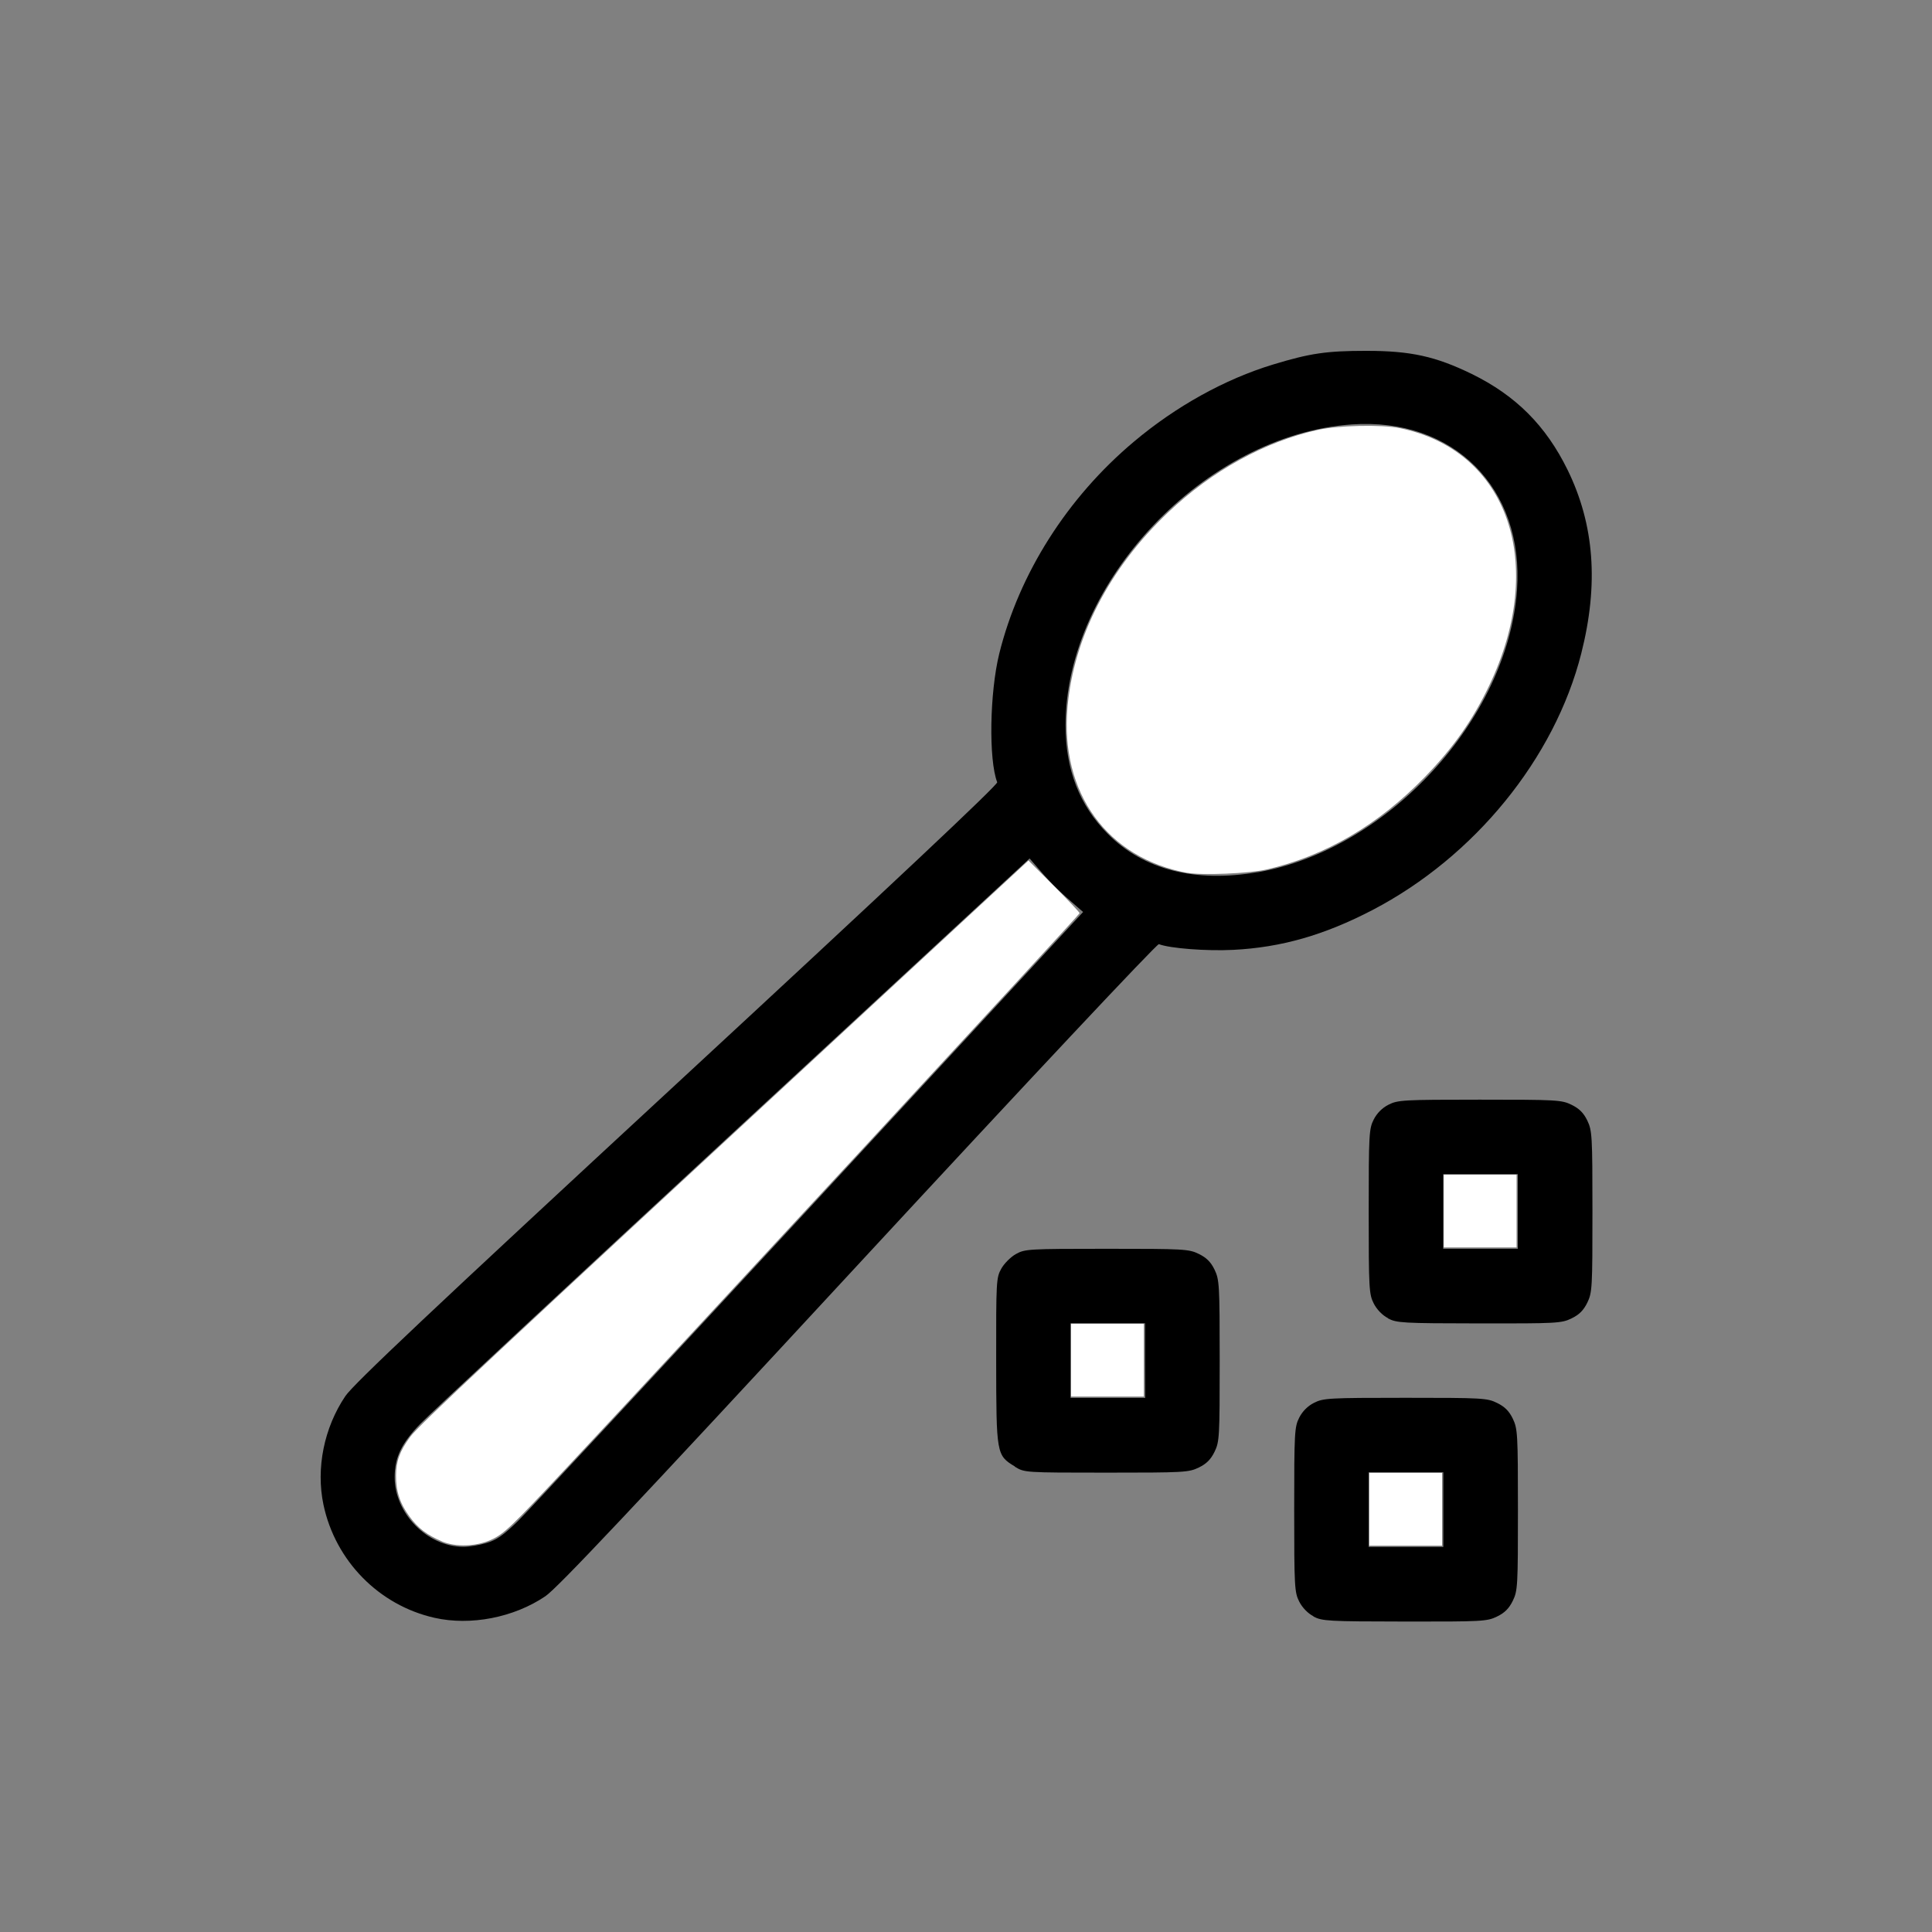 <?xml version="1.0" encoding="UTF-8" standalone="no"?>
<!-- Created with Inkscape (http://www.inkscape.org/) -->

<svg
   xmlns:dc="http://purl.org/dc/elements/1.1/"
   xmlns:cc="http://creativecommons.org/ns#"
   xmlns:rdf="http://www.w3.org/1999/02/22-rdf-syntax-ns#"
   xmlns:svg="http://www.w3.org/2000/svg"
   xmlns="http://www.w3.org/2000/svg"
   xmlns:sodipodi="http://sodipodi.sourceforge.net/DTD/sodipodi-0.dtd"
   xmlns:inkscape="http://www.inkscape.org/namespaces/inkscape"
   width="64"
   height="64"
   viewBox="0 0 16.933 16.933"
   version="1.1"
   id="svg8"
   inkscape:version="0.92.5 (2060ec1f9f, 2020-04-08)"
   sodipodi:docname="tea_spoon_64x64.svg">
  <rect x="0" y="0" width="16.933" height="16.933" fill="#808080" stroke="none"/>
  <defs
     id="defs2" />
  <sodipodi:namedview
     id="base"
     pagecolor="#ffffff"
     bordercolor="#666666"
     borderopacity="1.0"
     inkscape:pageopacity="0.0"
     inkscape:pageshadow="2"
     inkscape:zoom="3.959798"
     inkscape:cx="124.83732"
     inkscape:cy="-23.676322"
     inkscape:document-units="mm"
     inkscape:current-layer="layer1"
     showgrid="false"
     units="px"
     inkscape:window-width="1208"
     inkscape:window-height="987"
     inkscape:window-x="1992"
     inkscape:window-y="0"
     inkscape:window-maximized="1" />
  <g
     inkscape:label="Layer 1"
     inkscape:groupmode="layer"
     id="layer1"
     transform="translate(0,-280.067)">
    <path
       style="fill:#ffffff;stroke-width:0.229;stroke-miterlimit:4;stroke-dasharray:none"
       d=""
       id="path12841"
       inkscape:connector-curvature="0"
       transform="matrix(0.265,0,0,0.265,0,280.067)" />
    <path
       style="fill:#000000;stroke-width:0.022"
       d="m 3.807,294.246 c -0.486,-0.11 -0.868,-0.499 -0.972,-0.991 -0.067,-0.319 0.005,-0.675 0.192,-0.952 0.071,-0.105 0.752,-0.748 2.909,-2.743 1.896,-1.754 2.812,-2.616 2.804,-2.637 -0.076,-0.198 -0.066,-0.786 0.018,-1.127 0.174,-0.702 0.596,-1.367 1.179,-1.857 0.369,-0.311 0.799,-0.549 1.22,-0.677 0.326,-0.099 0.469,-0.12 0.817,-0.12 0.39,-1.6e-4 0.608,0.048 0.926,0.203 0.386,0.189 0.649,0.453 0.839,0.84 0.235,0.48 0.274,1.001 0.12,1.609 -0.233,0.92 -0.936,1.783 -1.83,2.249 -0.423,0.22 -0.8,0.328 -1.221,0.349 -0.232,0.012 -0.555,-0.013 -0.651,-0.05 -0.016,-0.006 -1.144,1.196 -2.634,2.806 -1.982,2.142 -2.639,2.839 -2.743,2.909 -0.276,0.187 -0.656,0.261 -0.973,0.189 z m 0.455,-0.655 c 0.091,-0.027 0.148,-0.067 0.276,-0.191 0.088,-0.086 1.239,-1.323 2.558,-2.748 l 2.397,-2.592 -0.06,-0.052 c -0.135,-0.116 -0.218,-0.196 -0.311,-0.304 l -0.098,-0.113 -2.592,2.397 c -1.425,1.318 -2.662,2.469 -2.748,2.558 -0.165,0.17 -0.225,0.295 -0.225,0.468 4.938e-4,0.318 0.285,0.607 0.6,0.61 0.049,5e-4 0.14,-0.014 0.203,-0.033 z m 6.76,-5.879 c 1.142,-0.199 2.193,-1.343 2.274,-2.475 0.063,-0.892 -0.557,-1.513 -1.45,-1.45 -1.283,0.091 -2.507,1.38 -2.507,2.638 0,0.386 0.122,0.701 0.37,0.95 0.311,0.314 0.768,0.431 1.313,0.336 z m 0.49,6.521 c -0.05,-0.026 -0.098,-0.076 -0.125,-0.129 -0.041,-0.081 -0.044,-0.128 -0.044,-0.806 0,-0.679 0.003,-0.725 0.044,-0.806 0.028,-0.055 0.074,-0.102 0.13,-0.13 0.081,-0.041 0.127,-0.044 0.799,-0.044 0.675,0 0.718,0.002 0.805,0.045 0.067,0.033 0.105,0.07 0.138,0.138 0.042,0.088 0.045,0.13 0.045,0.798 0,0.667 -0.002,0.71 -0.045,0.798 -0.033,0.067 -0.07,0.105 -0.138,0.138 -0.088,0.043 -0.129,0.045 -0.81,0.044 -0.671,-7e-4 -0.723,-0.004 -0.799,-0.044 z m 1.138,-0.935 v -0.327 h -0.327 -0.327 v 0.327 0.327 h 0.327 0.327 z m -3.755,-0.378 c -0.162,-0.098 -0.163,-0.106 -0.164,-0.925 -9.06e-4,-0.701 6.983e-4,-0.73 0.045,-0.809 0.025,-0.045 0.083,-0.103 0.128,-0.128 0.079,-0.044 0.109,-0.046 0.796,-0.046 0.677,0 0.719,0.002 0.807,0.045 0.067,0.033 0.105,0.07 0.138,0.138 0.042,0.088 0.045,0.13 0.045,0.798 0,0.667 -0.002,0.71 -0.045,0.798 -0.033,0.067 -0.07,0.105 -0.138,0.138 -0.088,0.043 -0.13,0.045 -0.81,0.045 -0.716,-9e-5 -0.718,-2.6e-4 -0.802,-0.052 z m 1.141,-0.928 v -0.327 H 9.71 9.383 v 0.327 0.327 h 0.327 0.327 z m 2.129,-0.372 c -0.05,-0.026 -0.098,-0.076 -0.125,-0.129 -0.041,-0.081 -0.044,-0.128 -0.044,-0.806 0,-0.679 0.003,-0.725 0.044,-0.806 0.028,-0.055 0.074,-0.102 0.13,-0.13 0.081,-0.041 0.127,-0.044 0.799,-0.044 0.675,0 0.718,0.002 0.805,0.045 0.067,0.033 0.105,0.07 0.138,0.138 0.042,0.088 0.045,0.13 0.045,0.798 0,0.667 -0.002,0.71 -0.045,0.798 -0.033,0.067 -0.07,0.105 -0.138,0.138 -0.088,0.043 -0.129,0.045 -0.81,0.044 -0.671,-7e-4 -0.723,-0.004 -0.799,-0.044 z m 1.138,-0.935 v -0.327 h -0.327 -0.327 v 0.327 0.327 h 0.327 0.327 z"
       id="path12910"
       inkscape:connector-curvature="0" />
    <path
       style="fill:#ffffff;stroke-width:0.002;stroke-miterlimit:4;stroke-dasharray:none"
       d="M 3.875,293.577 C 3.743,293.521 3.665,293.462 3.591,293.361 3.506,293.246 3.47,293.138 3.471,292.998 c 8.381e-4,-0.126 0.033,-0.213 0.123,-0.336 0.077,-0.105 0.677,-0.666 4.055,-3.79 l 1.365,-1.263 0.225,0.225 c 0.124,0.124 0.224,0.23 0.223,0.237 -0.003,0.016 -3.53,3.829 -4.479,4.842 -0.51,0.545 -0.565,0.597 -0.678,0.649 -0.131,0.06 -0.31,0.066 -0.431,0.015 z"
       id="path12912"
       inkscape:connector-curvature="0" />
    <path
       style="fill:#ffffff;stroke-width:0.002;stroke-miterlimit:4;stroke-dasharray:none"
       d="m 10.409,287.718 c -0.704,-0.128 -1.119,-0.701 -1.053,-1.451 0.054,-0.615 0.366,-1.219 0.881,-1.708 0.385,-0.366 0.848,-0.621 1.312,-0.724 0.181,-0.04 0.557,-0.048 0.717,-0.016 0.952,0.192 1.298,1.19 0.784,2.261 -0.145,0.302 -0.311,0.538 -0.56,0.795 -0.409,0.422 -0.875,0.695 -1.391,0.813 -0.151,0.035 -0.565,0.052 -0.691,0.029 z"
       id="path12914"
       inkscape:connector-curvature="0" />
    <path
       style="fill:#ffffff;stroke-width:0.002;stroke-miterlimit:4;stroke-dasharray:none"
       d="m 12.654,290.681 v -0.319 h 0.319 0.319 v 0.319 0.319 h -0.319 -0.319 z"
       id="path12916"
       inkscape:connector-curvature="0" />
    <path
       style="fill:#ffffff;stroke-width:0.002;stroke-miterlimit:4;stroke-dasharray:none"
       d="m 9.387,291.988 v -0.319 h 0.319 0.319 v 0.319 0.319 H 9.706 9.387 Z"
       id="path12918"
       inkscape:connector-curvature="0" />
    <path
       style="fill:#ffffff;stroke-width:0.002;stroke-miterlimit:4;stroke-dasharray:none"
       d="m 12.001,293.295 v -0.319 h 0.319 0.319 v 0.319 0.319 h -0.319 -0.319 z"
       id="path12920"
       inkscape:connector-curvature="0" />
  </g>
</svg>
